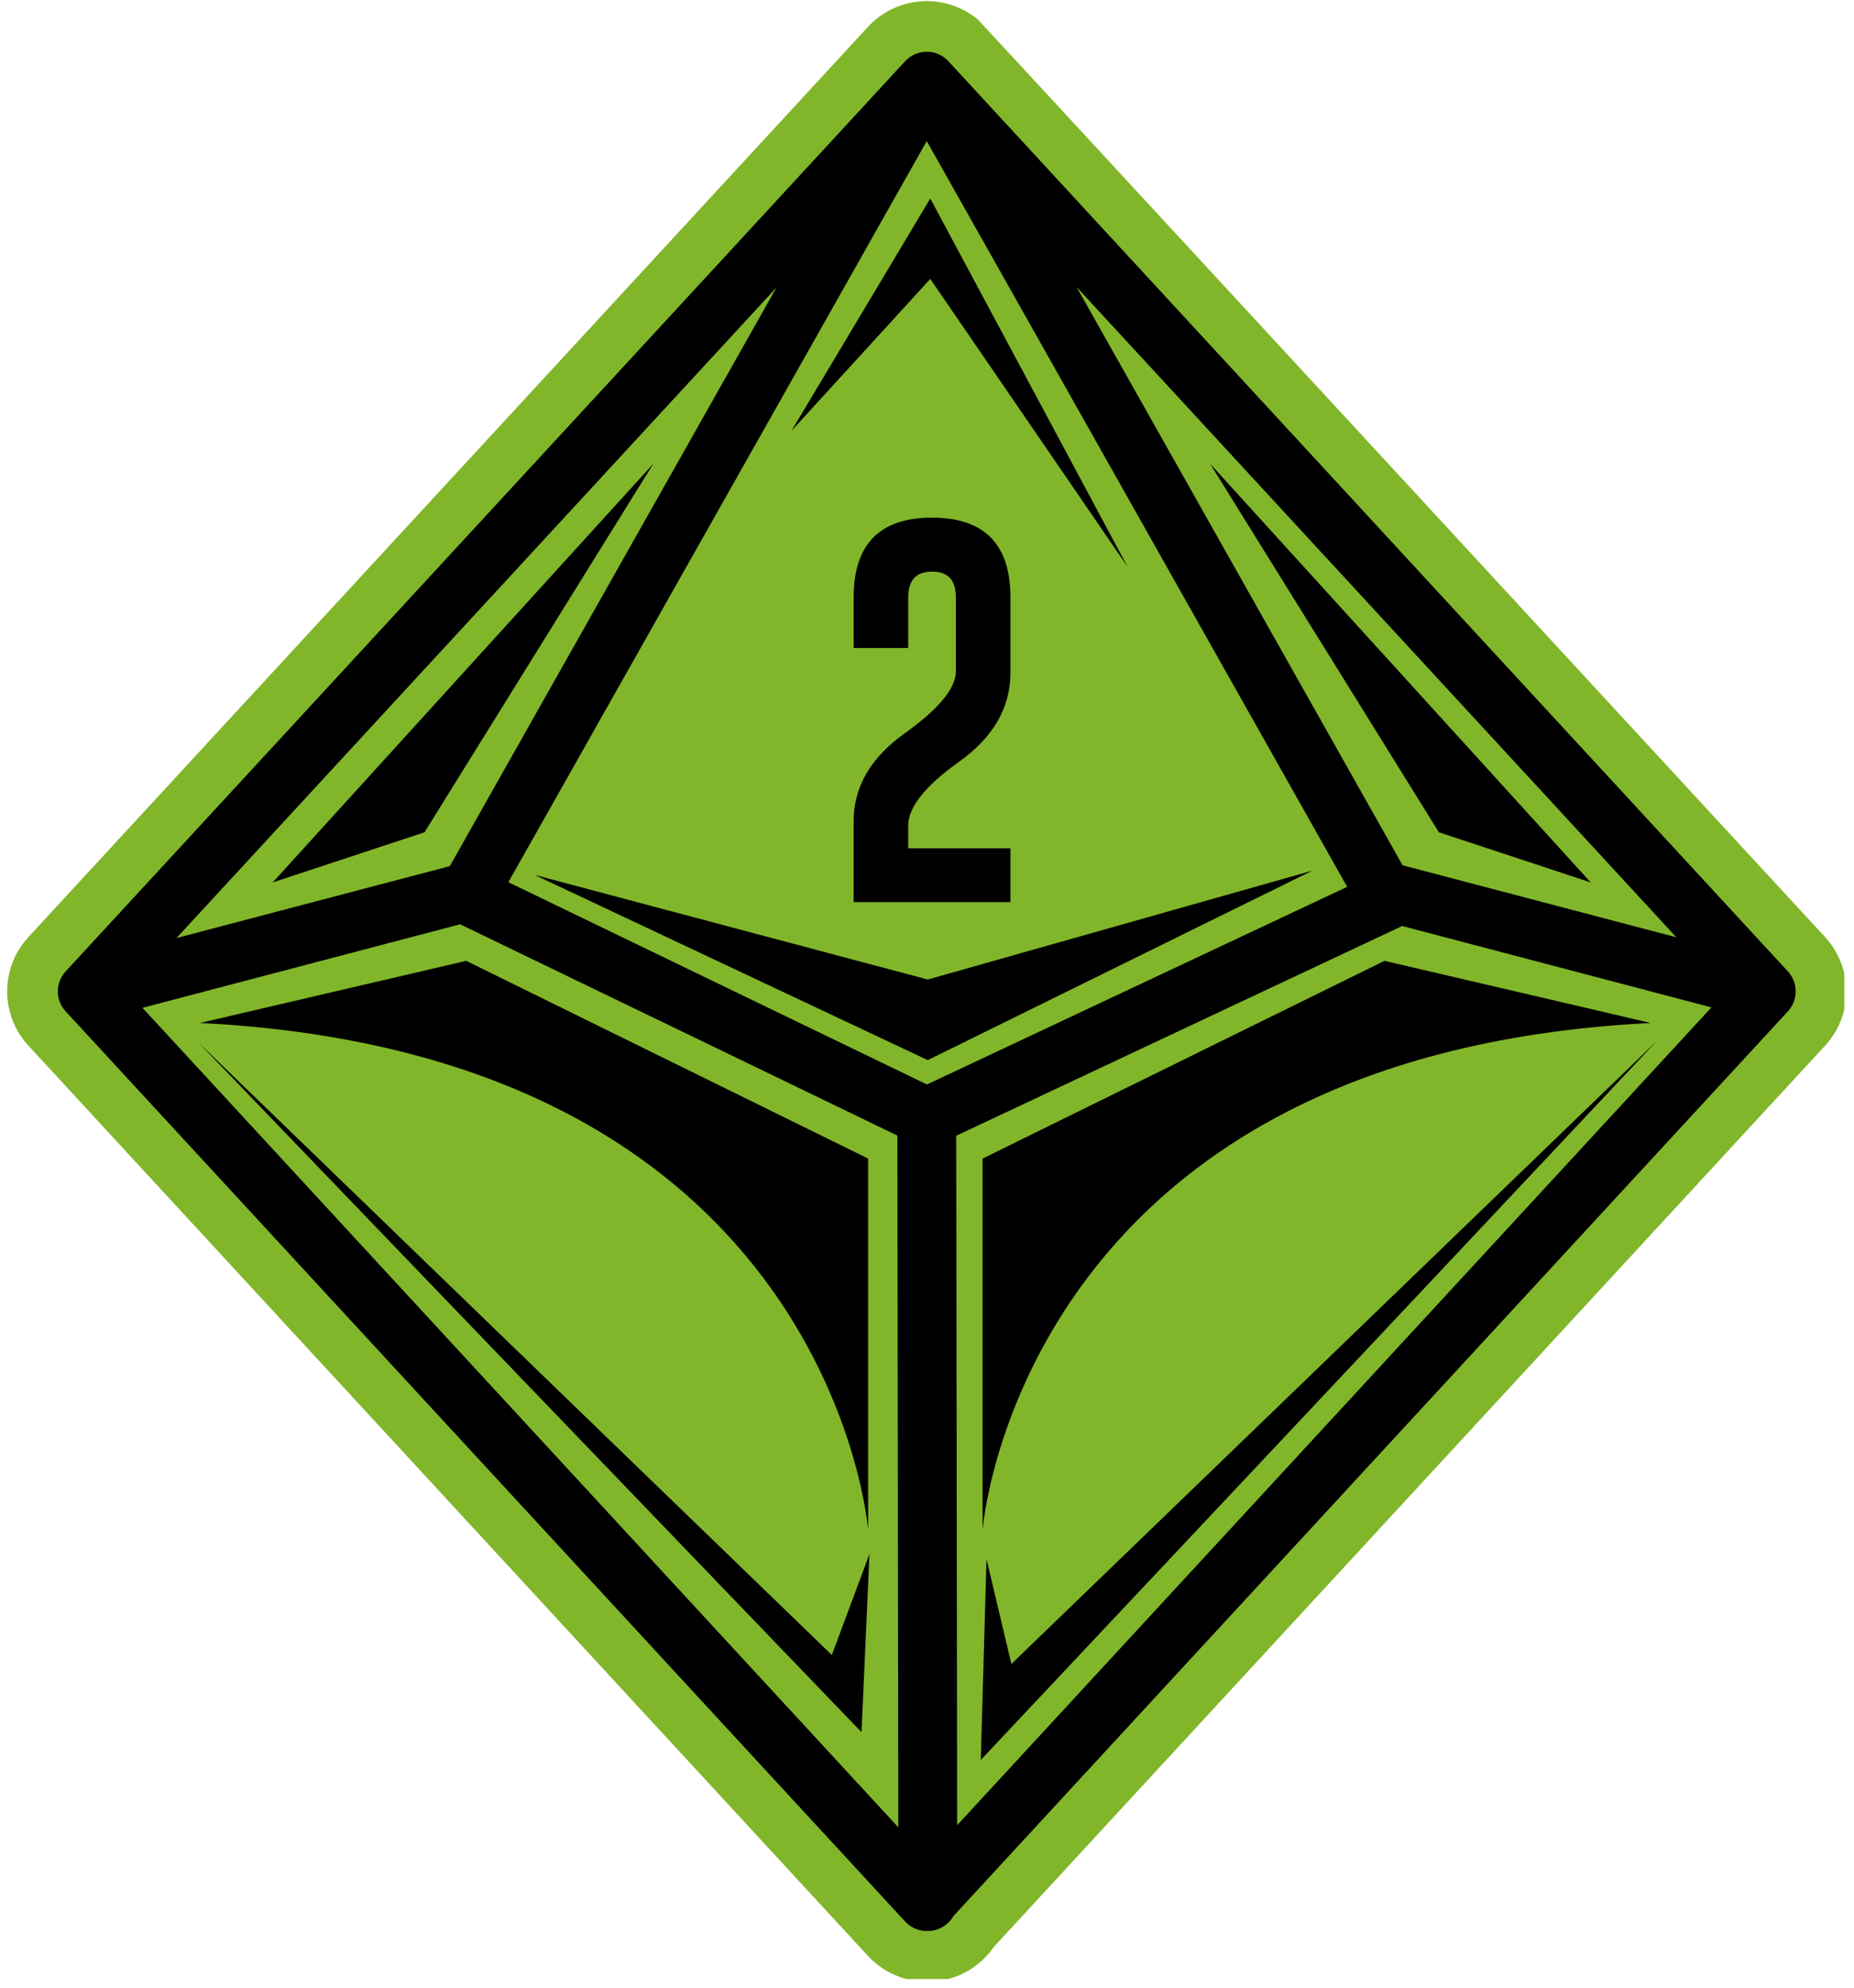 <svg xmlns="http://www.w3.org/2000/svg" xmlns:xlink="http://www.w3.org/1999/xlink" width="318" zoomAndPan="magnify" viewBox="0 0 238.5 255.75" height="341" preserveAspectRatio="xMidYMid meet" version="1.0"><defs><clipPath id="f72184168a"><path d="M 61 65.219 L 176.691 65.219 L 176.691 190 L 61 190 Z M 61 65.219 " clip-rule="nonzero"/></clipPath><clipPath id="c7e73a6388"><path d="M 0 0.145 L 237.254 0.145 L 237.254 254.609 L 0 254.609 Z M 0 0.145 " clip-rule="nonzero"/></clipPath></defs><path fill="#81b62a" d="M 117.637 69.012 C 117.703 68.938 117.777 68.867 117.855 68.809 L 117.887 68.781 L 117.922 68.758 L 117.961 68.727 L 118.004 68.703 L 118.012 68.695 L 118.055 68.668 L 118.156 68.613 L 118.215 68.586 L 118.254 68.566 C 118.445 68.48 118.648 68.43 118.859 68.41 L 118.914 68.406 L 119.105 68.406 L 119.152 68.41 C 119.367 68.43 119.57 68.48 119.762 68.566 L 119.793 68.582 L 119.879 68.621 L 119.922 68.645 L 119.961 68.668 L 119.969 68.676 L 120.012 68.703 L 120.062 68.734 L 120.109 68.77 L 120.16 68.805 L 120.188 68.828 C 120.254 68.883 120.316 68.945 120.379 69.012 L 173.203 126.293 C 173.438 126.547 173.59 126.852 173.656 127.172 C 173.699 127.391 173.707 127.621 173.668 127.848 C 173.637 128.047 173.574 128.242 173.477 128.422 L 173.473 128.43 C 173.395 128.574 173.301 128.703 173.191 128.816 L 120.688 185.75 C 120.367 186.312 119.766 186.691 119.078 186.691 C 119.062 186.691 119.051 186.691 119.039 186.691 C 119.031 186.691 119.02 186.691 119.008 186.691 C 118.488 186.691 117.996 186.477 117.645 186.094 L 64.812 128.805 C 64.156 128.094 64.156 127.004 64.812 126.293 Z M 117.637 69.012 " fill-opacity="1" fill-rule="evenodd"/><g clip-path="url(#f72184168a)"><path fill="#81b62a" d="M 67.988 127.547 L 119.008 72.227 L 170.027 127.547 L 119.008 182.871 Z M 121.559 65.914 L 121.613 65.945 L 121.617 65.949 L 121.613 65.945 L 121.66 65.973 L 121.703 66 C 121.73 66.016 121.758 66.035 121.781 66.051 L 121.832 66.086 C 121.859 66.105 121.891 66.125 121.918 66.145 L 121.965 66.18 C 121.992 66.199 122.023 66.219 122.051 66.242 L 122.098 66.277 C 122.121 66.293 122.141 66.312 122.164 66.328 L 122.188 66.352 C 122.195 66.355 122.203 66.363 122.211 66.367 C 122.395 66.52 175.547 124.133 175.547 124.133 C 176.188 124.828 176.598 125.66 176.777 126.527 C 176.898 127.117 176.918 127.738 176.812 128.363 C 176.727 128.902 176.551 129.43 176.285 129.926 L 176.281 129.934 L 176.277 129.938 L 176.277 129.941 C 176.066 130.328 175.812 130.68 175.523 130.992 C 175.523 130.988 126.629 184.008 123.215 187.707 C 122.309 189.02 120.793 189.875 119.082 189.879 L 119.008 189.879 C 117.602 189.879 116.258 189.289 115.305 188.258 L 62.469 130.965 C 60.691 129.035 60.691 126.062 62.469 124.133 C 62.469 124.133 114.68 67.52 115.289 66.855 L 115.289 66.859 C 115.469 66.66 115.668 66.477 115.875 66.312 L 115.902 66.289 L 115.938 66.266 L 115.992 66.219 L 116.027 66.195 C 116.047 66.18 116.07 66.164 116.09 66.148 L 116.133 66.121 C 116.152 66.105 116.176 66.09 116.199 66.074 L 116.238 66.047 L 116.285 66.02 C 116.285 66.02 116.836 65.676 116.332 65.988 L 116.375 65.961 C 116.402 65.945 116.43 65.93 116.457 65.914 L 116.508 65.883 C 116.535 65.867 116.566 65.852 116.598 65.832 L 116.648 65.805 C 116.68 65.789 116.711 65.773 116.742 65.758 L 116.797 65.73 C 116.824 65.715 116.852 65.703 116.883 65.691 L 116.922 65.672 C 116.934 65.664 116.945 65.66 116.957 65.656 C 117.473 65.426 118.031 65.281 118.609 65.234 C 118.625 65.234 118.641 65.234 118.656 65.23 L 118.707 65.227 C 118.734 65.227 118.758 65.227 118.781 65.223 L 118.816 65.223 C 118.836 65.223 118.859 65.223 118.883 65.219 L 118.93 65.219 C 118.957 65.219 118.984 65.219 119.012 65.219 L 119.062 65.219 C 119.094 65.219 119.125 65.219 119.16 65.223 L 119.219 65.223 C 119.25 65.227 119.281 65.227 119.312 65.23 L 119.363 65.23 C 119.375 65.234 119.391 65.234 119.402 65.234 C 119.98 65.281 120.539 65.426 121.059 65.656 C 121.066 65.66 121.074 65.664 121.086 65.668 L 121.117 65.684 C 121.141 65.691 121.164 65.703 121.188 65.715 L 121.227 65.734 C 121.25 65.746 121.273 65.758 121.297 65.77 L 121.34 65.789 C 121.363 65.805 121.387 65.816 121.41 65.828 L 121.453 65.852 C 121.477 65.867 121.504 65.879 121.527 65.895 L 121.566 65.918 L 121.559 65.918 Z M 121.559 65.914 " fill-opacity="1" fill-rule="evenodd"/></g><path fill="#81b62a" d="M 117.637 69.012 C 117.703 68.938 117.777 68.867 117.855 68.809 L 117.887 68.781 L 117.922 68.758 L 117.961 68.727 L 118.004 68.703 L 118.012 68.695 L 118.055 68.668 L 118.156 68.613 L 118.215 68.586 L 118.254 68.566 C 118.445 68.48 118.648 68.43 118.859 68.41 L 118.914 68.406 L 119.105 68.406 L 119.152 68.41 C 119.367 68.43 119.57 68.48 119.762 68.566 L 119.793 68.582 L 119.879 68.621 L 119.922 68.645 L 119.961 68.668 L 119.969 68.676 L 120.012 68.703 L 120.062 68.734 L 120.109 68.77 L 120.16 68.805 L 120.188 68.828 C 120.254 68.883 120.316 68.945 120.379 69.012 L 173.203 126.293 C 173.438 126.547 173.59 126.852 173.656 127.172 C 173.699 127.391 173.707 127.621 173.668 127.848 C 173.637 128.047 173.574 128.242 173.477 128.422 L 173.473 128.43 C 173.395 128.574 173.301 128.703 173.191 128.816 L 120.688 185.75 C 120.367 186.312 119.766 186.691 119.078 186.691 C 119.062 186.691 119.051 186.691 119.039 186.691 C 119.031 186.691 119.02 186.691 119.008 186.691 C 118.488 186.691 117.996 186.477 117.645 186.094 L 64.812 128.805 C 64.156 128.094 64.156 127.004 64.812 126.293 Z M 117.637 69.012 " fill-opacity="1" fill-rule="evenodd"/><path fill="#000000" d="M 122.77 163.289 L 122.406 175.926 L 164.922 130.703 L 124.332 169.883 Z M 115.402 162.965 L 114.902 174.18 L 73.16 130.754 L 113.031 169.32 Z M 115.402 162.965 " fill-opacity="1" fill-rule="evenodd"/><path fill="#000000" d="M 73.266 129.539 L 90.023 125.625 L 115.316 138.074 L 115.316 161.457 C 115.316 161.457 113.047 131.531 73.266 129.539 " fill-opacity="1" fill-rule="evenodd"/><path fill="#000000" d="M 151.238 117.535 L 160.797 120.691 L 136.836 94.328 Z M 151.238 117.535 " fill-opacity="1" fill-rule="evenodd"/><path fill="#000000" d="M 87.398 117.535 L 77.844 120.691 L 101.805 94.328 Z M 87.398 117.535 " fill-opacity="1" fill-rule="evenodd"/><path fill="#000000" d="M 164.574 129.539 L 147.812 125.625 L 122.52 138.074 L 122.52 161.457 C 122.52 161.457 124.793 131.531 164.574 129.539 " fill-opacity="1" fill-rule="evenodd"/><path fill="#000000" d="M 148.926 123.434 L 168.395 128.559 L 120.922 180.035 L 120.863 136.637 L 148.848 123.473 C 148.875 123.461 148.898 123.449 148.926 123.434 M 69.648 128.586 L 89.641 123.324 L 117.156 136.625 L 117.215 180.164 Z M 109.547 83.246 L 88.992 119.664 L 71.789 124.191 Z M 148.953 119.613 L 128.438 83.215 L 166.184 124.145 Z M 119.008 74.027 C 119.008 74.027 97.535 112.066 92.672 120.676 C 92.672 120.676 114.539 131.246 119.02 133.41 C 122.902 131.582 139.863 123.605 145.465 120.969 Z M 117.637 69.012 C 117.707 68.938 117.777 68.867 117.855 68.809 L 117.863 68.805 L 117.875 68.793 L 117.887 68.785 L 117.898 68.773 L 117.922 68.758 C 117.93 68.75 117.938 68.746 117.945 68.738 L 117.953 68.734 L 117.965 68.727 L 117.973 68.723 C 117.98 68.715 117.988 68.711 117.996 68.707 L 118.004 68.699 L 118.012 68.695 C 118.023 68.688 118.035 68.68 118.047 68.672 L 118.055 68.672 L 118.062 68.664 C 118.07 68.66 118.078 68.656 118.086 68.648 L 118.094 68.645 L 118.105 68.641 L 118.129 68.629 L 118.141 68.621 L 118.156 68.613 L 118.168 68.605 L 118.18 68.602 L 118.195 68.594 L 118.207 68.586 L 118.223 68.582 L 118.234 68.574 L 118.25 68.566 L 118.254 68.566 C 118.445 68.48 118.648 68.426 118.863 68.41 L 118.898 68.41 L 118.93 68.406 L 119.07 68.406 L 119.117 68.41 L 119.152 68.41 C 119.367 68.426 119.57 68.48 119.762 68.566 L 119.766 68.566 L 119.781 68.574 C 119.785 68.578 119.789 68.578 119.797 68.582 L 119.809 68.586 L 119.824 68.594 L 119.848 68.609 L 119.863 68.613 L 119.879 68.621 C 119.887 68.625 119.895 68.629 119.902 68.637 L 119.91 68.641 L 119.922 68.645 L 119.93 68.652 C 119.938 68.656 119.945 68.66 119.953 68.664 L 119.961 68.672 L 119.969 68.676 C 119.98 68.684 119.992 68.691 120.008 68.699 L 120.012 68.699 L 120.02 68.707 C 120.027 68.711 120.035 68.719 120.043 68.723 L 120.051 68.727 L 120.062 68.734 L 120.07 68.742 L 120.105 68.766 L 120.121 68.777 L 120.145 68.793 L 120.156 68.805 L 120.168 68.812 C 120.172 68.816 120.176 68.82 120.18 68.82 L 120.188 68.828 C 120.254 68.883 120.316 68.945 120.379 69.012 L 173.203 126.293 C 173.438 126.547 173.59 126.855 173.656 127.172 C 173.703 127.391 173.707 127.621 173.672 127.848 C 173.637 128.047 173.574 128.242 173.477 128.422 L 173.473 128.43 C 173.395 128.57 173.301 128.703 173.191 128.816 L 120.688 185.75 C 120.371 186.312 119.766 186.691 119.078 186.691 C 119.066 186.691 119.055 186.691 119.039 186.691 C 119.031 186.691 119.02 186.691 119.008 186.691 C 118.492 186.691 117.996 186.477 117.645 186.094 L 64.812 128.805 C 64.156 128.094 64.156 127.004 64.812 126.293 Z M 117.637 69.012 " fill-opacity="1" fill-rule="evenodd"/><path fill="#000000" d="M 94.32 120.215 L 119.07 131.875 L 143.281 119.945 L 119.07 126.801 Z M 94.32 120.215 " fill-opacity="1" fill-rule="evenodd"/><path fill="#000000" d="M 114.406 116.82 C 114.406 114.676 115.477 112.84 117.609 111.312 C 119.754 109.781 120.832 108.484 120.84 107.414 L 120.84 102.742 C 120.84 101.668 120.348 101.129 119.359 101.129 L 119.336 101.129 C 118.34 101.129 117.844 101.668 117.844 102.742 L 117.844 105.934 L 114.406 105.934 L 114.406 102.742 C 114.406 99.402 116.051 97.73 119.336 97.73 C 122.629 97.73 124.273 99.402 124.273 102.742 L 124.273 107.5 C 124.273 109.684 123.203 111.547 121.059 113.082 C 118.914 114.613 117.844 115.953 117.844 117.113 L 117.844 118.543 L 124.273 118.543 L 124.273 121.93 L 114.406 121.93 Z M 114.406 116.82 " fill-opacity="1" fill-rule="nonzero"/><path fill="#000000" d="M 119.23 77.645 L 131.648 100.828 L 119.23 82.703 L 110.488 92.273 Z M 119.23 77.645 " fill-opacity="1" fill-rule="evenodd"/><path fill="#81b62a" d="M 116.418 7.895 C 116.555 7.742 116.707 7.605 116.863 7.477 L 116.93 7.426 L 117 7.375 L 117.082 7.316 L 117.164 7.262 L 117.18 7.254 L 117.27 7.199 L 117.375 7.137 L 117.48 7.078 L 117.594 7.023 L 117.68 6.984 C 118.066 6.812 118.484 6.703 118.922 6.668 L 119.027 6.66 L 119.094 6.66 L 119.191 6.656 L 119.293 6.656 L 119.418 6.66 L 119.516 6.668 C 119.953 6.703 120.371 6.812 120.758 6.984 L 120.828 7.016 L 120.914 7.059 L 120.996 7.098 L 121.086 7.148 L 121.168 7.199 L 121.184 7.207 L 121.273 7.262 L 121.375 7.328 L 121.473 7.398 L 121.574 7.477 L 121.629 7.52 C 121.766 7.637 121.898 7.762 122.02 7.895 L 229.996 124.977 C 230.477 125.5 230.785 126.125 230.918 126.777 C 231.012 127.223 231.027 127.691 230.949 128.16 C 230.883 128.562 230.75 128.961 230.551 129.332 L 230.543 129.344 C 230.387 129.637 230.191 129.902 229.973 130.141 L 122.652 246.512 C 122 247.656 120.77 248.434 119.359 248.434 C 119.336 248.434 119.312 248.434 119.285 248.434 C 119.266 248.434 119.242 248.434 119.219 248.434 C 118.16 248.434 117.152 247.992 116.434 247.215 L 8.441 130.113 C 7.105 128.664 7.105 126.43 8.441 124.98 Z M 116.418 7.895 " fill-opacity="1" fill-rule="evenodd"/><g clip-path="url(#c7e73a6388)"><path fill="#81b62a" d="M 14.934 127.547 L 119.219 14.465 L 223.504 127.547 L 119.219 240.625 Z M 124.438 1.57 L 124.547 1.633 L 124.555 1.637 L 124.547 1.633 L 124.641 1.688 L 124.727 1.742 C 124.781 1.777 124.836 1.812 124.891 1.848 L 124.992 1.918 C 125.051 1.953 125.109 1.996 125.164 2.035 L 125.266 2.105 C 125.324 2.148 125.379 2.191 125.438 2.234 L 125.535 2.309 C 125.582 2.344 125.625 2.379 125.668 2.414 L 125.723 2.457 C 125.738 2.469 125.754 2.48 125.77 2.492 C 126.141 2.801 234.785 120.562 234.785 120.562 C 236.094 121.984 236.93 123.684 237.297 125.461 C 237.547 126.66 237.586 127.934 237.375 129.215 C 237.195 130.316 236.836 131.395 236.297 132.402 L 236.285 132.422 L 236.281 132.43 L 236.273 132.438 C 235.852 133.227 235.332 133.945 234.734 134.582 C 234.742 134.574 134.797 242.949 127.82 250.512 C 125.969 253.188 122.871 254.945 119.367 254.949 L 119.219 254.949 C 116.344 254.949 113.598 253.746 111.648 251.633 L 3.652 134.527 C 0.016 130.586 0.016 124.508 3.652 120.562 C 3.652 120.562 110.371 4.844 111.621 3.492 L 111.617 3.492 C 111.988 3.09 112.391 2.715 112.816 2.375 L 112.871 2.332 L 112.941 2.281 L 113.055 2.191 L 113.125 2.141 C 113.168 2.105 113.215 2.074 113.258 2.043 L 113.34 1.984 C 113.387 1.953 113.434 1.922 113.484 1.891 L 113.562 1.836 L 113.652 1.777 C 113.652 1.777 114.777 1.078 113.746 1.719 L 113.836 1.664 C 113.891 1.629 113.949 1.594 114.004 1.562 L 114.109 1.5 C 114.168 1.469 114.23 1.434 114.293 1.398 L 114.398 1.344 C 114.461 1.309 114.523 1.277 114.59 1.242 L 114.703 1.188 C 114.762 1.16 114.816 1.133 114.871 1.105 L 114.957 1.07 C 114.98 1.059 115.004 1.047 115.027 1.035 C 116.086 0.562 117.227 0.27 118.406 0.176 C 118.438 0.172 118.469 0.172 118.496 0.172 L 118.605 0.164 C 118.66 0.16 118.707 0.156 118.758 0.156 L 118.824 0.152 C 118.871 0.148 118.918 0.148 118.965 0.148 L 119.059 0.145 C 119.117 0.145 119.172 0.145 119.23 0.145 L 119.332 0.145 C 119.398 0.145 119.461 0.145 119.527 0.148 L 119.652 0.152 C 119.715 0.156 119.777 0.16 119.844 0.164 L 119.945 0.172 C 119.973 0.172 120 0.172 120.027 0.176 C 121.211 0.27 122.352 0.562 123.41 1.035 C 123.426 1.043 123.445 1.051 123.465 1.062 L 123.535 1.094 C 123.582 1.113 123.625 1.137 123.672 1.156 L 123.758 1.199 C 123.805 1.223 123.855 1.246 123.902 1.27 L 123.984 1.312 C 124.031 1.34 124.082 1.363 124.133 1.391 L 124.219 1.438 C 124.27 1.469 124.32 1.496 124.367 1.523 L 124.453 1.574 Z M 124.438 1.57 " fill-opacity="1" fill-rule="evenodd"/></g><path fill="#81b62a" d="M 116.418 7.895 C 116.555 7.742 116.707 7.605 116.863 7.477 L 116.93 7.426 L 117 7.375 L 117.082 7.316 L 117.164 7.262 L 117.18 7.254 L 117.27 7.199 L 117.375 7.137 L 117.48 7.078 L 117.594 7.023 L 117.68 6.984 C 118.066 6.812 118.484 6.703 118.922 6.668 L 119.027 6.66 L 119.094 6.66 L 119.191 6.656 L 119.293 6.656 L 119.418 6.66 L 119.516 6.668 C 119.953 6.703 120.371 6.812 120.758 6.984 L 120.828 7.016 L 120.914 7.059 L 120.996 7.098 L 121.086 7.148 L 121.168 7.199 L 121.184 7.207 L 121.273 7.262 L 121.375 7.328 L 121.473 7.398 L 121.574 7.477 L 121.629 7.52 C 121.766 7.637 121.898 7.762 122.02 7.895 L 229.996 124.977 C 230.477 125.5 230.785 126.125 230.918 126.777 C 231.012 127.223 231.027 127.691 230.949 128.16 C 230.883 128.562 230.75 128.961 230.551 129.332 L 230.543 129.344 C 230.387 129.637 230.191 129.902 229.973 130.141 L 122.652 246.512 C 122 247.656 120.77 248.434 119.359 248.434 C 119.336 248.434 119.312 248.434 119.285 248.434 C 119.266 248.434 119.242 248.434 119.219 248.434 C 118.16 248.434 117.152 247.992 116.434 247.215 L 8.441 130.113 C 7.105 128.664 7.105 126.43 8.441 124.98 Z M 116.418 7.895 " fill-opacity="1" fill-rule="evenodd"/><path fill="#000000" d="M 126.906 200.598 L 126.168 226.43 L 213.07 133.992 L 130.105 214.078 Z M 111.848 199.938 L 110.828 222.859 L 25.504 134.098 L 107.008 212.926 Z M 111.848 199.938 " fill-opacity="1" fill-rule="evenodd"/><path fill="#000000" d="M 25.719 131.613 L 59.973 123.617 L 111.676 149.059 L 111.676 196.855 C 111.676 196.855 107.031 135.684 25.719 131.613 " fill-opacity="1" fill-rule="evenodd"/><path fill="#000000" d="M 185.098 107.078 L 204.633 113.531 L 155.656 59.645 Z M 185.098 107.078 " fill-opacity="1" fill-rule="evenodd"/><path fill="#000000" d="M 54.613 107.078 L 35.078 113.531 L 84.055 59.645 Z M 54.613 107.078 " fill-opacity="1" fill-rule="evenodd"/><path fill="#000000" d="M 212.355 131.613 L 178.098 123.617 L 126.398 149.059 L 126.398 196.855 C 126.398 196.855 131.043 135.684 212.355 131.613 " fill-opacity="1" fill-rule="evenodd"/><path fill="#000000" d="M 180.371 119.137 L 220.164 129.605 L 123.129 234.824 L 123.008 146.121 L 180.211 119.215 C 180.266 119.191 180.316 119.164 180.371 119.137 M 18.328 129.664 L 59.191 118.914 L 115.438 146.098 L 115.559 235.094 Z M 99.883 36.992 L 57.863 111.434 L 22.703 120.684 Z M 180.43 111.324 L 138.496 36.93 L 215.645 120.586 Z M 119.219 18.148 C 119.219 18.148 75.328 95.898 65.395 113.5 C 65.395 113.5 110.09 135.102 119.242 139.523 C 127.184 135.789 161.848 119.484 173.301 114.098 L 119.215 18.148 Z M 116.418 7.895 C 116.559 7.742 116.707 7.605 116.867 7.477 L 116.875 7.469 L 116.902 7.449 L 116.949 7.41 L 116.977 7.395 L 117 7.375 C 117.02 7.363 117.031 7.352 117.051 7.34 L 117.066 7.328 L 117.086 7.316 L 117.102 7.305 C 117.117 7.293 117.137 7.281 117.152 7.27 L 117.164 7.262 L 117.18 7.254 C 117.207 7.234 117.23 7.223 117.258 7.207 L 117.27 7.199 L 117.285 7.188 C 117.301 7.18 117.32 7.168 117.336 7.156 L 117.355 7.148 L 117.395 7.125 L 117.422 7.109 L 117.445 7.098 L 117.48 7.078 L 117.527 7.055 L 117.555 7.043 L 117.586 7.027 L 117.613 7.016 L 117.641 7 L 117.668 6.988 L 117.68 6.984 C 118.066 6.812 118.488 6.703 118.922 6.668 L 118.934 6.668 L 118.996 6.664 L 119.062 6.66 L 119.094 6.66 L 119.125 6.656 L 119.316 6.656 L 119.348 6.66 L 119.445 6.664 L 119.508 6.668 L 119.52 6.668 C 119.953 6.703 120.371 6.812 120.758 6.984 L 120.773 6.988 L 120.801 7.004 C 120.809 7.008 120.82 7.012 120.828 7.016 L 120.855 7.027 L 120.883 7.043 L 120.914 7.059 L 120.969 7.082 L 120.996 7.102 C 121.016 7.109 121.031 7.117 121.047 7.129 L 121.066 7.137 L 121.086 7.148 L 121.102 7.16 C 121.121 7.168 121.137 7.18 121.156 7.188 L 121.168 7.199 L 121.184 7.207 C 121.211 7.223 121.234 7.238 121.262 7.254 L 121.273 7.262 L 121.289 7.273 C 121.305 7.281 121.32 7.293 121.34 7.305 L 121.355 7.316 L 121.375 7.328 L 121.391 7.34 L 121.418 7.359 L 121.441 7.379 L 121.465 7.395 L 121.492 7.414 L 121.516 7.434 L 121.539 7.449 L 121.566 7.469 L 121.59 7.488 C 121.598 7.496 121.605 7.504 121.613 7.508 L 121.629 7.52 C 121.766 7.637 121.898 7.762 122.02 7.895 L 229.996 124.98 C 230.477 125.5 230.785 126.125 230.922 126.777 C 231.012 127.223 231.027 127.691 230.949 128.16 C 230.883 128.562 230.75 128.961 230.555 129.332 L 230.543 129.348 C 230.387 129.637 230.195 129.902 229.973 130.141 L 122.652 246.512 C 122.004 247.656 120.773 248.434 119.359 248.434 C 119.336 248.434 119.312 248.434 119.289 248.434 C 119.266 248.434 119.242 248.434 119.219 248.434 C 118.164 248.434 117.152 247.992 116.438 247.215 L 8.441 130.113 C 7.105 128.664 7.105 126.43 8.441 124.98 Z M 116.418 7.895 " fill-opacity="1" fill-rule="evenodd"/><path fill="#000000" d="M 68.758 112.555 L 119.344 136.391 L 168.836 112.008 L 119.344 126.02 Z M 68.758 112.555 " fill-opacity="1" fill-rule="evenodd"/><path fill="#000000" d="M 109.816 105.617 C 109.816 101.234 112 97.48 116.367 94.355 C 120.746 91.23 122.945 88.574 122.965 86.395 L 122.965 76.844 C 122.965 74.645 121.953 73.543 119.938 73.543 L 119.887 73.543 C 117.855 73.543 116.836 74.645 116.836 76.844 L 116.836 83.367 L 109.816 83.367 L 109.816 76.844 C 109.816 70.012 113.172 66.598 119.887 66.598 C 126.617 66.598 129.984 70.012 129.984 76.844 L 129.984 86.566 C 129.984 91.031 127.793 94.836 123.41 97.977 C 119.027 101.102 116.836 103.848 116.836 106.215 L 116.836 109.141 L 129.984 109.141 L 129.984 116.062 L 109.816 116.062 Z M 109.816 105.617 " fill-opacity="1" fill-rule="nonzero"/><path fill="#000000" d="M 119.672 25.539 L 145.059 72.93 L 119.672 35.883 L 101.809 55.441 Z M 119.672 25.539 " fill-opacity="1" fill-rule="evenodd"/></svg>